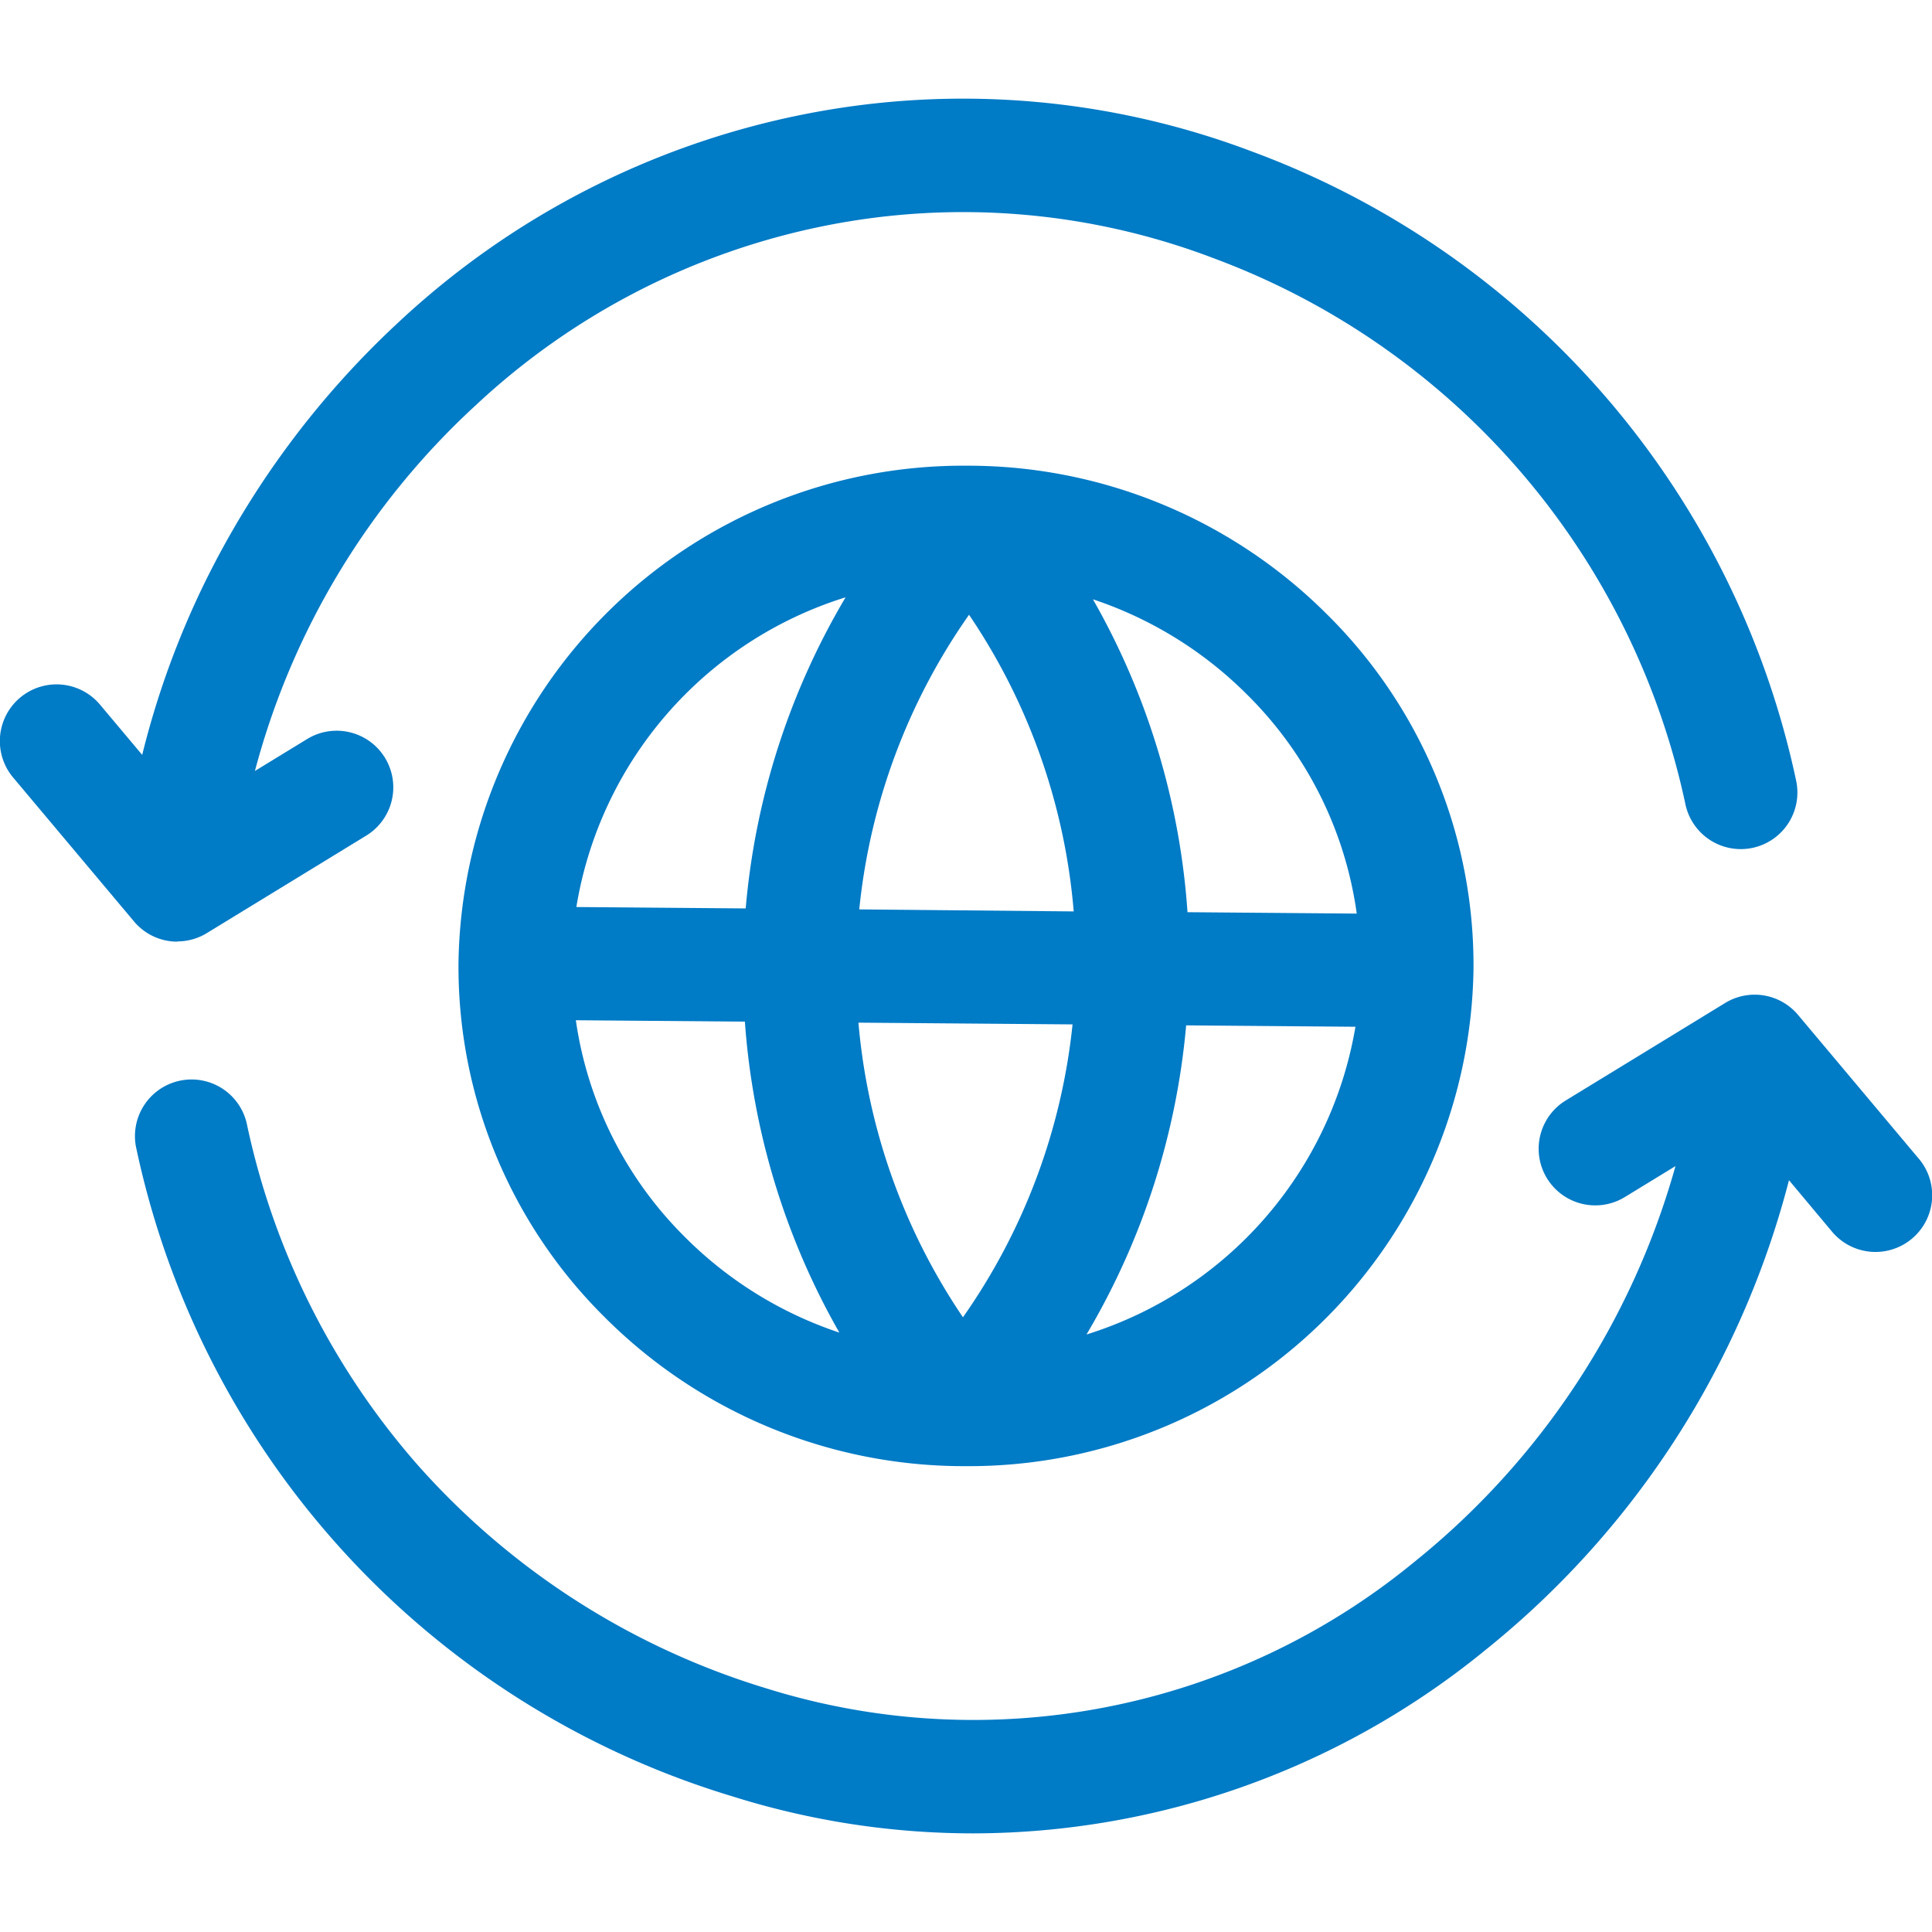 <svg xmlns="http://www.w3.org/2000/svg" xmlns:xlink="http://www.w3.org/1999/xlink" width="40" height="40" viewBox="0 0 40 40">
  <defs>
    <clipPath id="clip-path">
      <rect id="Rectangle_2996" data-name="Rectangle 2996" width="40" height="40" transform="translate(1000 924)" fill="#007bc6" stroke="#707070" stroke-width="1"/>
    </clipPath>
  </defs>
  <g id="icon-policy-6" transform="translate(-1000 -924)" clip-path="url(#clip-path)">
    <g id="worldwide" transform="translate(1000 924)">
      <path id="Path_2396" data-name="Path 2396" d="M20,9.642A10.447,10.447,0,0,0,9.493,19.91a10.211,10.211,0,0,0,3.021,7.356,10.514,10.514,0,0,0,7.4,3.089H20A10.446,10.446,0,0,0,30.507,20.086a10.211,10.211,0,0,0-3.021-7.355,10.514,10.514,0,0,0-7.4-3.089H20Zm-2.21,9.186a12.846,12.846,0,0,1,2.273-6.1,12.839,12.839,0,0,1,2.167,6.142Zm4.416,2.381a12.847,12.847,0,0,1-2.269,6.064,12.84,12.84,0,0,1-2.164-6.1Zm-4.7-8.84a15.168,15.168,0,0,0-2.067,6.439l-3.506-.029A8.081,8.081,0,0,1,17.5,12.369Zm-5.589,8.754,3.505.029a15.161,15.161,0,0,0,1.956,6.438,8.15,8.15,0,0,1-3.2-1.981,7.9,7.9,0,0,1-2.256-4.487Zm10.578,6.506a15.17,15.17,0,0,0,2.063-6.4l3.505.029a8.083,8.083,0,0,1-5.568,6.371Zm5.6-8.714-3.509-.029a15.162,15.162,0,0,0-1.958-6.478,8.151,8.151,0,0,1,3.2,1.981,7.9,7.9,0,0,1,2.262,4.526Z" fill="#007bc6"/>
      <path id="Path_2397" data-name="Path 2397" d="M39.726,23.989l-2.5-2.977a1.172,1.172,0,0,0-1.509-.246l-3.3,2.018a1.172,1.172,0,0,0,1.223,2l1.049-.641a16.07,16.07,0,0,1-5.413,8.2,14.373,14.373,0,0,1-13.409,2.613,15.762,15.762,0,0,1-7.184-4.585A15.6,15.6,0,0,1,5.117,23.3a1.172,1.172,0,1,0-2.291.493,17.9,17.9,0,0,0,12.342,13.4,16.62,16.62,0,0,0,4.982.765,16.793,16.793,0,0,0,10.609-3.8,18.373,18.373,0,0,0,6.28-9.723L37.93,25.5a1.172,1.172,0,1,0,1.8-1.507Z" fill="#007bc6"/>
      <path id="Path_2398" data-name="Path 2398" d="M3.671,19.491a1.168,1.168,0,0,0,.611-.172l3.3-2.018a1.172,1.172,0,1,0-1.223-2l-1.081.661A15.749,15.749,0,0,1,9.849,8.391a14.852,14.852,0,0,1,7.22-3.714,14.564,14.564,0,0,1,8.049.666,15.5,15.5,0,0,1,9.775,11.3,1.172,1.172,0,1,0,2.291-.495,17.841,17.841,0,0,0-11.233-13,16.9,16.9,0,0,0-9.342-.774,17.193,17.193,0,0,0-8.36,4.3,18.411,18.411,0,0,0-4.02,5.409,17.874,17.874,0,0,0-1.285,3.546l-.876-1.043A1.172,1.172,0,1,0,.274,16.1l2.5,2.977a1.171,1.171,0,0,0,.9.419Z" fill="#007bc6"/>
    </g>
  </g>
</svg>
